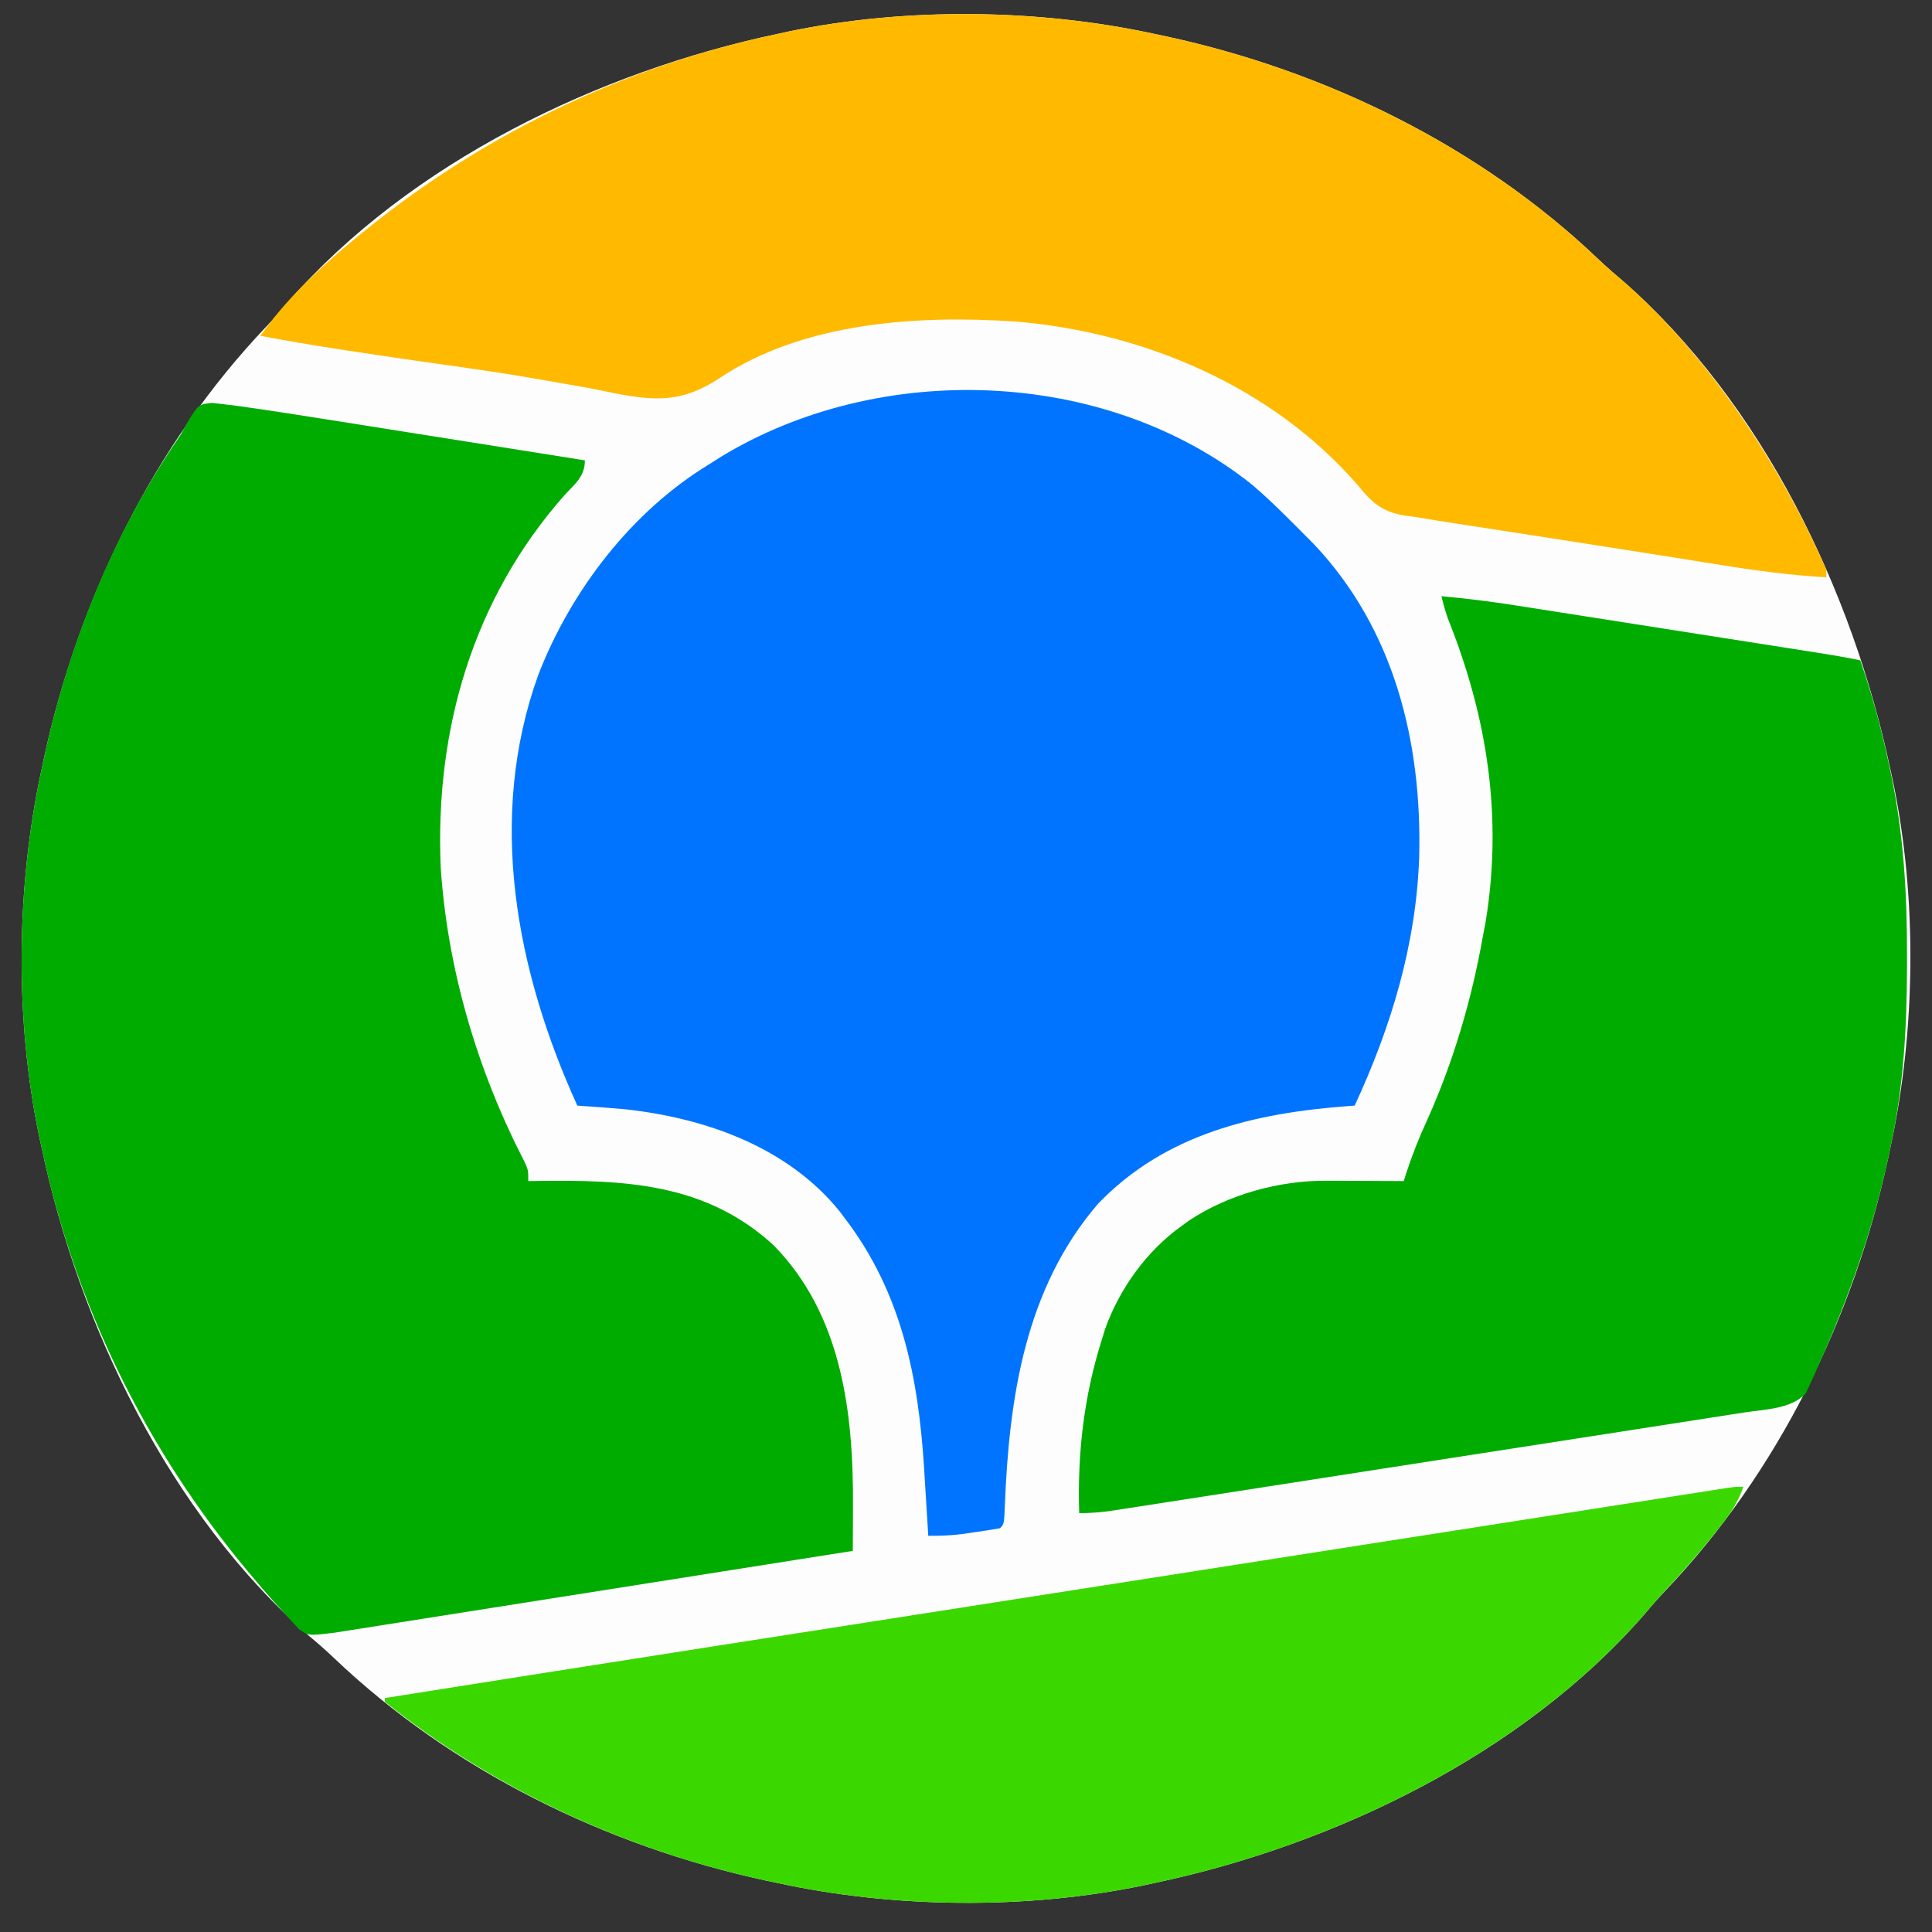 <?xml version="1.0" encoding="UTF-8"?>
<svg version="1.1" xmlns="http://www.w3.org/2000/svg" width="512" height="512">
<rect width="100%" height="100%" fill="#333333" stroke="none"/>
<path d="M0 0 C1.523 0.321 1.523 0.321 3.078 0.649 C45.236 9.756 86.147 29.74 117.512 59.629 C119.618 61.636 121.766 63.514 124 65.375 C161.039 97.755 185.008 147.646 195 195 C195.318 196.46 195.318 196.46 195.642 197.949 C202.104 228.926 201.72 264.115 195 295 C194.679 296.523 194.679 296.523 194.351 298.078 C185.244 340.236 165.26 381.147 135.371 412.512 C133.364 414.618 131.486 416.766 129.625 419 C97.245 456.039 47.354 480.008 0 490 C-1.46 490.318 -1.46 490.318 -2.949 490.642 C-33.926 497.104 -69.115 496.72 -100 490 C-101.523 489.679 -101.523 489.679 -103.078 489.351 C-145.236 480.244 -186.147 460.26 -217.512 430.371 C-219.618 428.364 -221.766 426.486 -224 424.625 C-261.039 392.245 -285.008 342.354 -295 295 C-295.212 294.027 -295.423 293.054 -295.642 292.051 C-302.104 261.074 -301.72 225.885 -295 195 C-294.679 193.477 -294.679 193.477 -294.351 191.922 C-285.244 149.764 -265.26 108.853 -235.371 77.488 C-233.364 75.382 -231.486 73.234 -229.625 71 C-197.245 33.961 -147.354 9.992 -100 0 C-99.027 -0.212 -98.054 -0.423 -97.051 -0.642 C-66.074 -7.104 -30.885 -6.72 0 0 Z " fill="#FCFDFC" transform="translate(306,9)"/>
<path d="M0 0 C3.24 2.744 6.298 5.656 9.305 8.652 C10.56 9.899 10.56 9.899 11.84 11.171 C12.653 11.99 13.467 12.808 14.305 13.652 C15.011 14.361 15.717 15.07 16.445 15.8 C37.846 38.39 45.176 68.431 44.401 98.751 C43.636 121.824 36.981 143.792 27.305 164.652 C26.747 164.691 26.189 164.731 25.615 164.772 C0.884 166.611 -22.856 172.089 -40.695 190.652 C-60.04 213.16 -64.272 242.052 -65.405 270.74 C-65.602 275.558 -65.602 275.558 -66.695 276.652 C-68.937 277.054 -71.19 277.398 -73.445 277.714 C-74.678 277.891 -75.91 278.068 -77.18 278.25 C-80.076 278.581 -82.79 278.684 -85.695 278.652 C-85.77 277.399 -85.77 277.399 -85.847 276.12 C-86.04 272.948 -86.238 269.775 -86.44 266.604 C-86.567 264.585 -86.688 262.566 -86.809 260.546 C-88.353 236.428 -92.801 214.248 -107.695 194.652 C-108.44 193.662 -108.44 193.662 -109.199 192.652 C-122.984 175.645 -144.555 168.029 -165.695 165.652 C-170.025 165.255 -174.355 164.922 -178.695 164.652 C-194.978 128.864 -202.719 88.351 -189.008 50.402 C-180.356 28.126 -164.272 7.128 -143.695 -5.348 C-142.686 -5.99 -141.677 -6.632 -140.637 -7.293 C-98.594 -32.859 -38.965 -30.986 0 0 Z " fill="#0074FE" transform="translate(331.695,128.348)"/>
<path d="M0 0 C0.888 0.104 1.775 0.208 2.69 0.316 C3.762 0.439 4.835 0.563 5.94 0.69 C14.11 1.84 22.26 3.087 30.406 4.389 C32.385 4.701 34.363 5.014 36.341 5.326 C41.51 6.142 46.679 6.964 51.847 7.787 C57.136 8.628 62.425 9.464 67.715 10.301 C78.066 11.938 88.416 13.582 98.766 15.228 C98.766 19.53 96.157 21.403 93.391 24.416 C69.036 51.972 59.016 86.673 60.554 123.01 C62.327 149.995 70.215 176.723 82.566 200.728 C83.766 203.228 83.766 203.228 83.766 206.228 C84.425 206.218 85.084 206.207 85.763 206.197 C109.108 205.875 130.713 206.633 148.766 223.228 C166.898 241.673 169.951 267.656 169.813 292.299 C169.809 293.45 169.806 294.601 169.802 295.787 C169.794 298.601 169.781 301.415 169.766 304.228 C151.599 307.102 133.432 309.97 115.264 312.834 C106.828 314.163 98.392 315.495 89.957 316.829 C82.606 317.992 75.253 319.153 67.901 320.31 C64.007 320.923 60.114 321.537 56.222 322.154 C52.558 322.735 48.893 323.313 45.227 323.888 C43.242 324.2 41.257 324.516 39.272 324.832 C37.495 325.11 37.495 325.11 35.682 325.393 C34.14 325.637 34.14 325.637 32.567 325.885 C25.507 326.751 25.507 326.751 22.992 324.978 C22.464 324.401 21.935 323.823 21.391 323.228 C20.789 322.579 20.187 321.929 19.566 321.26 C18.972 320.589 18.378 319.919 17.766 319.228 C17.244 318.661 16.722 318.094 16.184 317.51 C14.33 315.453 12.544 313.351 10.766 311.228 C10.342 310.723 9.918 310.218 9.481 309.698 C-17.778 277.03 -36.448 238.869 -45.234 197.228 C-45.446 196.255 -45.658 195.282 -45.876 194.28 C-52.339 163.302 -51.954 128.114 -45.234 97.228 C-45.02 96.213 -44.806 95.197 -44.585 94.151 C-38.186 64.526 -26.599 35.327 -9.52 10.177 C-8.178 8.208 -8.178 8.208 -7.003 5.924 C-3.71 0.379 -3.71 0.379 0 0 Z " fill="#00AC00" transform="translate(56.234,106.772)"/>
<path d="M0 0 C6.665 0.604 13.259 1.429 19.868 2.475 C20.798 2.619 21.728 2.764 22.686 2.914 C25.725 3.388 28.763 3.866 31.801 4.344 C33.927 4.676 36.053 5.009 38.179 5.341 C42.618 6.036 47.057 6.732 51.495 7.429 C57.182 8.323 62.869 9.213 68.557 10.102 C72.94 10.788 77.323 11.474 81.706 12.161 C83.803 12.49 85.901 12.819 87.998 13.147 C90.925 13.605 93.852 14.065 96.779 14.525 C97.643 14.66 98.507 14.796 99.397 14.935 C103.283 15.547 107.15 16.184 111 17 C114.183 26.21 116.684 35.462 118.688 45 C118.889 45.947 119.091 46.894 119.3 47.869 C122.533 63.733 123.408 79.167 123.375 95.312 C123.374 96.326 123.374 97.34 123.373 98.384 C123.333 114.585 122.455 130.12 119 146 C118.786 147.016 118.571 148.031 118.351 149.078 C114.252 168.051 107.891 186.063 99.938 203.75 C99.55 204.65 99.163 205.55 98.765 206.477 C98.377 207.305 97.989 208.132 97.59 208.984 C97.258 209.714 96.927 210.443 96.586 211.194 C92.91 215.38 85.665 215.494 80.352 216.303 C79.613 216.42 78.875 216.536 78.115 216.655 C75.659 217.04 73.202 217.419 70.745 217.797 C68.977 218.073 67.209 218.349 65.442 218.626 C60.653 219.374 55.864 220.116 51.075 220.857 C46.061 221.633 41.047 222.415 36.034 223.195 C27.619 224.504 19.203 225.81 10.787 227.114 C1.054 228.621 -8.678 230.134 -18.409 231.65 C-27.773 233.109 -37.136 234.564 -46.5 236.017 C-50.486 236.635 -54.471 237.255 -58.456 237.876 C-63.145 238.606 -67.834 239.333 -72.523 240.057 C-74.246 240.324 -75.968 240.592 -77.69 240.86 C-80.037 241.227 -82.385 241.589 -84.733 241.95 C-85.417 242.058 -86.1 242.166 -86.805 242.276 C-89.937 242.755 -92.817 243 -96 243 C-96.502 227.224 -94.77 212.072 -90 197 C-89.725 196.111 -89.451 195.221 -89.168 194.305 C-85.427 183.679 -78.158 173.561 -69 167 C-68.287 166.481 -67.574 165.961 -66.84 165.426 C-56.39 158.5 -42.972 154.843 -30.508 154.902 C-29.309 154.906 -28.11 154.909 -26.875 154.912 C-25.637 154.92 -24.4 154.929 -23.125 154.938 C-21.864 154.942 -20.604 154.947 -19.305 154.951 C-16.203 154.963 -13.102 154.979 -10 155 C-9.821 154.434 -9.642 153.869 -9.458 153.286 C-7.838 148.278 -5.966 143.533 -3.75 138.75 C3.264 123.079 8.014 106.886 11 90 C11.338 88.233 11.338 88.233 11.684 86.43 C16.282 58.585 12.165 32.061 1.784 6.125 C1.036 4.097 0.507 2.098 0 0 Z " fill="#00AC00" transform="translate(382,158)"/>
<path d="M0 0 C1.523 0.321 1.523 0.321 3.078 0.649 C45.236 9.756 86.147 29.74 117.512 59.629 C119.618 61.636 121.766 63.514 124 65.375 C146.974 85.459 165.726 114.179 178 142 C178 142.66 178 143.32 178 144 C168.625 143.436 159.454 142.26 150.188 140.75 C148.788 140.526 147.389 140.303 145.99 140.08 C143.095 139.619 140.201 139.155 137.306 138.689 C131.199 137.709 125.087 136.759 118.975 135.808 C116.341 135.397 113.708 134.985 111.075 134.573 C105.522 133.703 99.967 132.84 94.411 131.986 C91.496 131.538 88.581 131.087 85.666 130.637 C84.285 130.424 82.904 130.212 81.523 130.001 C77.343 129.364 73.171 128.688 69 128 C68.114 127.881 67.228 127.761 66.315 127.638 C60.267 126.655 57.597 124.253 53.812 119.562 C31.13 93.429 -2.827 79.03 -36.85 76.211 C-62.719 74.479 -92.961 76.315 -115.301 91.199 C-124.979 97.59 -131.984 97.364 -143.211 95.199 C-144.17 95 -145.128 94.801 -146.116 94.595 C-149.837 93.827 -153.574 93.185 -157.318 92.544 C-159.205 92.22 -161.092 91.89 -162.977 91.554 C-171.739 89.996 -180.535 88.739 -189.348 87.505 C-197.595 86.348 -205.832 85.139 -214.062 83.875 C-215.622 83.637 -215.622 83.637 -217.212 83.395 C-223.83 82.373 -230.418 81.231 -237 80 C-230.514 70.805 -222.624 63.186 -214 56 C-213.498 55.579 -212.996 55.158 -212.479 54.724 C-179.808 27.46 -141.645 8.788 -100 0 C-99.027 -0.212 -98.054 -0.423 -97.051 -0.642 C-66.074 -7.104 -30.885 -6.72 0 0 Z " fill="#FFBA00" transform="translate(306,9)"/>
<path d="M0 0 C-1.495 4.537 -4.042 7.949 -7 11.625 C-7.73 12.544 -7.73 12.544 -8.476 13.481 C-12.386 18.349 -16.493 22.986 -20.746 27.559 C-22.668 29.641 -24.496 31.764 -26.312 33.938 C-58.771 70.99 -108.567 94.991 -156 105 C-157.46 105.318 -157.46 105.318 -158.949 105.642 C-189.926 112.104 -225.115 111.72 -256 105 C-257.523 104.679 -257.523 104.679 -259.078 104.351 C-295.676 96.445 -330.698 80.425 -360 57 C-360 56.67 -360 56.34 -360 56 C-330.483 51.327 -300.964 46.672 -271.438 42.062 C-270.445 41.908 -270.445 41.908 -269.432 41.749 C-263.348 40.8 -257.263 39.85 -251.179 38.901 C-241.776 37.434 -232.374 35.965 -222.973 34.496 C-222.313 34.393 -221.654 34.29 -220.975 34.184 C-217.648 33.664 -214.32 33.144 -210.993 32.624 C-204.995 31.687 -198.998 30.75 -193 29.813 C-189.667 29.292 -186.333 28.771 -183 28.25 C-181.667 28.042 -180.333 27.833 -179 27.625 C-178.34 27.522 -177.68 27.419 -177 27.312 C-175 27 -173 26.688 -171 26.375 C-170.01 26.22 -170.01 26.22 -169 26.062 C-167.667 25.854 -166.333 25.646 -165 25.438 C-161.666 24.917 -158.332 24.396 -154.997 23.875 C-149.008 22.939 -143.019 22.003 -137.03 21.067 C-133.712 20.549 -130.393 20.03 -127.074 19.512 C-126.417 19.409 -125.759 19.306 -125.081 19.2 C-114.136 17.49 -103.192 15.78 -92.247 14.069 C-80.881 12.292 -69.515 10.516 -58.149 8.742 C-50.903 7.61 -43.658 6.477 -36.413 5.343 C-32.139 4.674 -27.865 4.006 -23.59 3.338 C-21.632 3.032 -19.674 2.726 -17.715 2.419 C-15.074 2.004 -12.431 1.592 -9.789 1.18 C-9.019 1.058 -8.248 0.937 -7.454 0.812 C-2.228 0 -2.228 0 0 0 Z " fill="#3BD800" transform="translate(462,394)"/>
</svg>
